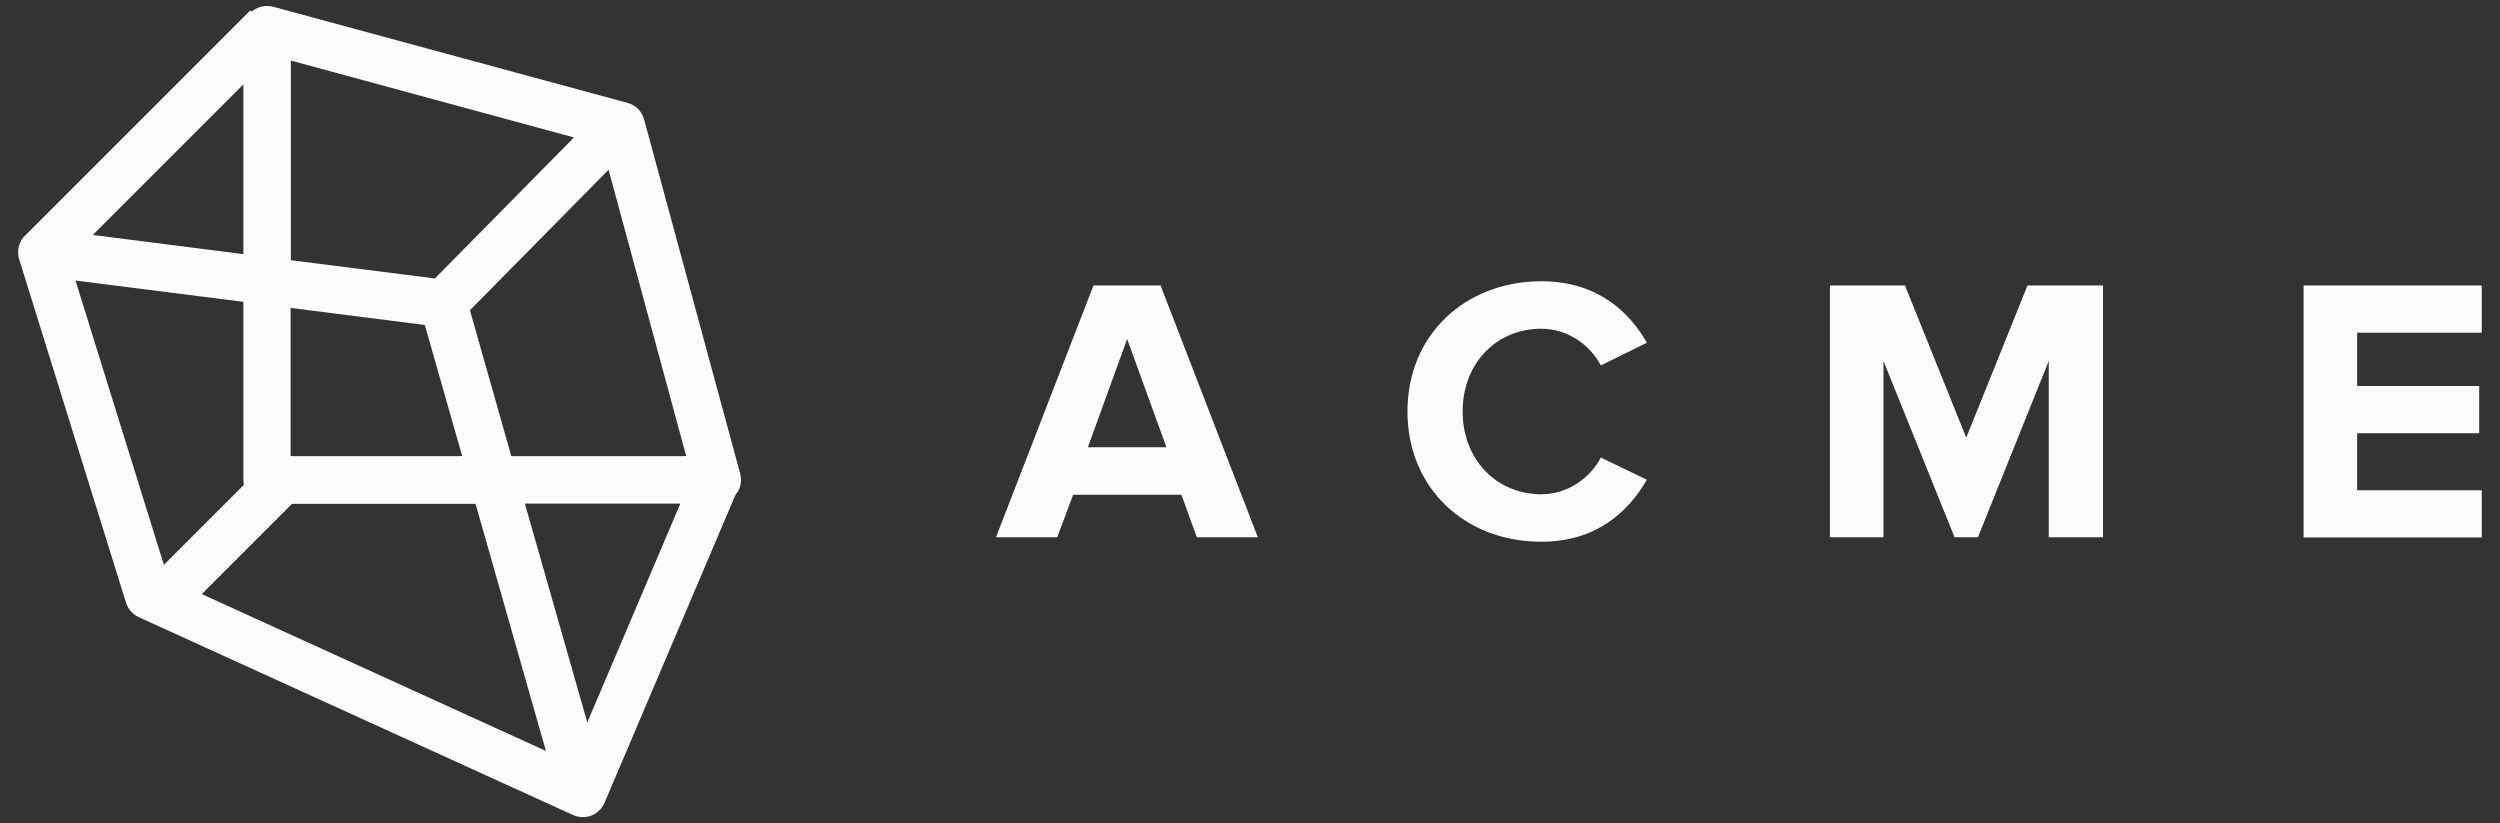 <?xml version="1.0" encoding="utf-8"?>
<!-- Generator: Adobe Illustrator 19.0.0, SVG Export Plug-In . SVG Version: 6.00 Build 0)  -->
<svg version="1.1" id="Layer_1" xmlns="http://www.w3.org/2000/svg" xmlns:xlink="http://www.w3.org/1999/xlink" x="0px" y="0px"
	 viewBox="0 0 1069.3 352.1" style="enable-background:new 0 0 1069.3 352.1;" xml:space="preserve">
<rect x="0" y="0" width="1069.3" height="352.1" fill="#333333" stroke="none"/>
<style type="text/css">
	.st0{fill:#FCFCFC;}
</style>
<g id="XMLID_2_">
	<path id="XMLID_13_" class="st0" d="M316.6,202.6L275.5,51.1c-0.9-3.5-3.7-6.2-7.1-7.1L116.9,2.9c-3-0.8-6.3-0.2-8.8,1.7
		c-0.2,0.1-0.3,0.3-0.5,0.4L107,4.5l-96.3,96.3l0,0c-0.2,0.2-0.4,0.4-0.6,0.6c-2.2,2.6-2.9,6.2-1.9,9.5l45.7,146.9
		c0.9,2.8,2.9,5,5.5,6.2l185.7,84.6c1.3,0.6,2.8,0.9,4.2,0.9c2.4,0,4.7-0.8,6.6-2.5c1.2-1,2.1-2.3,2.7-3.7l0,0l56-131.7
		c0.1-0.1,0.1-0.1,0.2-0.2C316.8,208.9,317.4,205.7,316.6,202.6z M251.2,309l-26.7-93.6H291L251.2,309z M293.5,195.1h-74.8
		L201,132.7l59.3-60.1L293.5,195.1z M124.3,195.1v-63.4l57.4,7.3l16,56.1H124.3z M245.5,58.8L186,119.1l-61.6-7.8V25.9L245.5,58.8z
		 M104.1,108.7l-64.4-8.2l64.4-64.4V108.7z M32.3,120l71.8,9.1v76.1c0,0.7,0.1,1.5,0.2,2.2l-34.2,34.2L32.3,120z M86.3,254.1
		l38.6-38.6h78.5l30.1,105.7L86.3,254.1z"/>
	<g id="XMLID_3_">
		<path id="XMLID_10_" class="st0" d="M511.9,229.8l-6.6-18.2H459l-6.8,18.2h-26.2l41.7-107.7h28.7L538,229.8H511.9z M482.1,145
			l-16.8,46.3h33.6L482.1,145z"/>
		<path id="XMLID_8_" class="st0" d="M602,176c0-33.1,25-55.7,57.3-55.7c23.7,0,37.5,12.9,45.1,26.3l-19.7,9.7
			c-4.5-8.7-14.2-15.7-25.4-15.7c-19.5,0-33.7,15-33.7,35.4c0,20.3,14.2,35.4,33.7,35.4c11.1,0,20.8-6.8,25.4-15.7l19.7,9.5
			c-7.8,13.4-21.3,26.5-45.1,26.5C627,231.8,602,209.1,602,176z"/>
		<path id="XMLID_6_" class="st0" d="M876.3,229.8v-75.4L846,229.8h-10l-30.4-75.4v75.4h-22.9V122.1h32.1l26.2,65.1l26.2-65.1h32.3
			v107.7H876.3z"/>
		<path id="XMLID_4_" class="st0" d="M985.3,229.8V122.1h76.2v20.2h-53.3v22.8h52.2v20.2h-52.2v24.4h53.3v20.2H985.3z"/>
	</g>
</g>
</svg>
